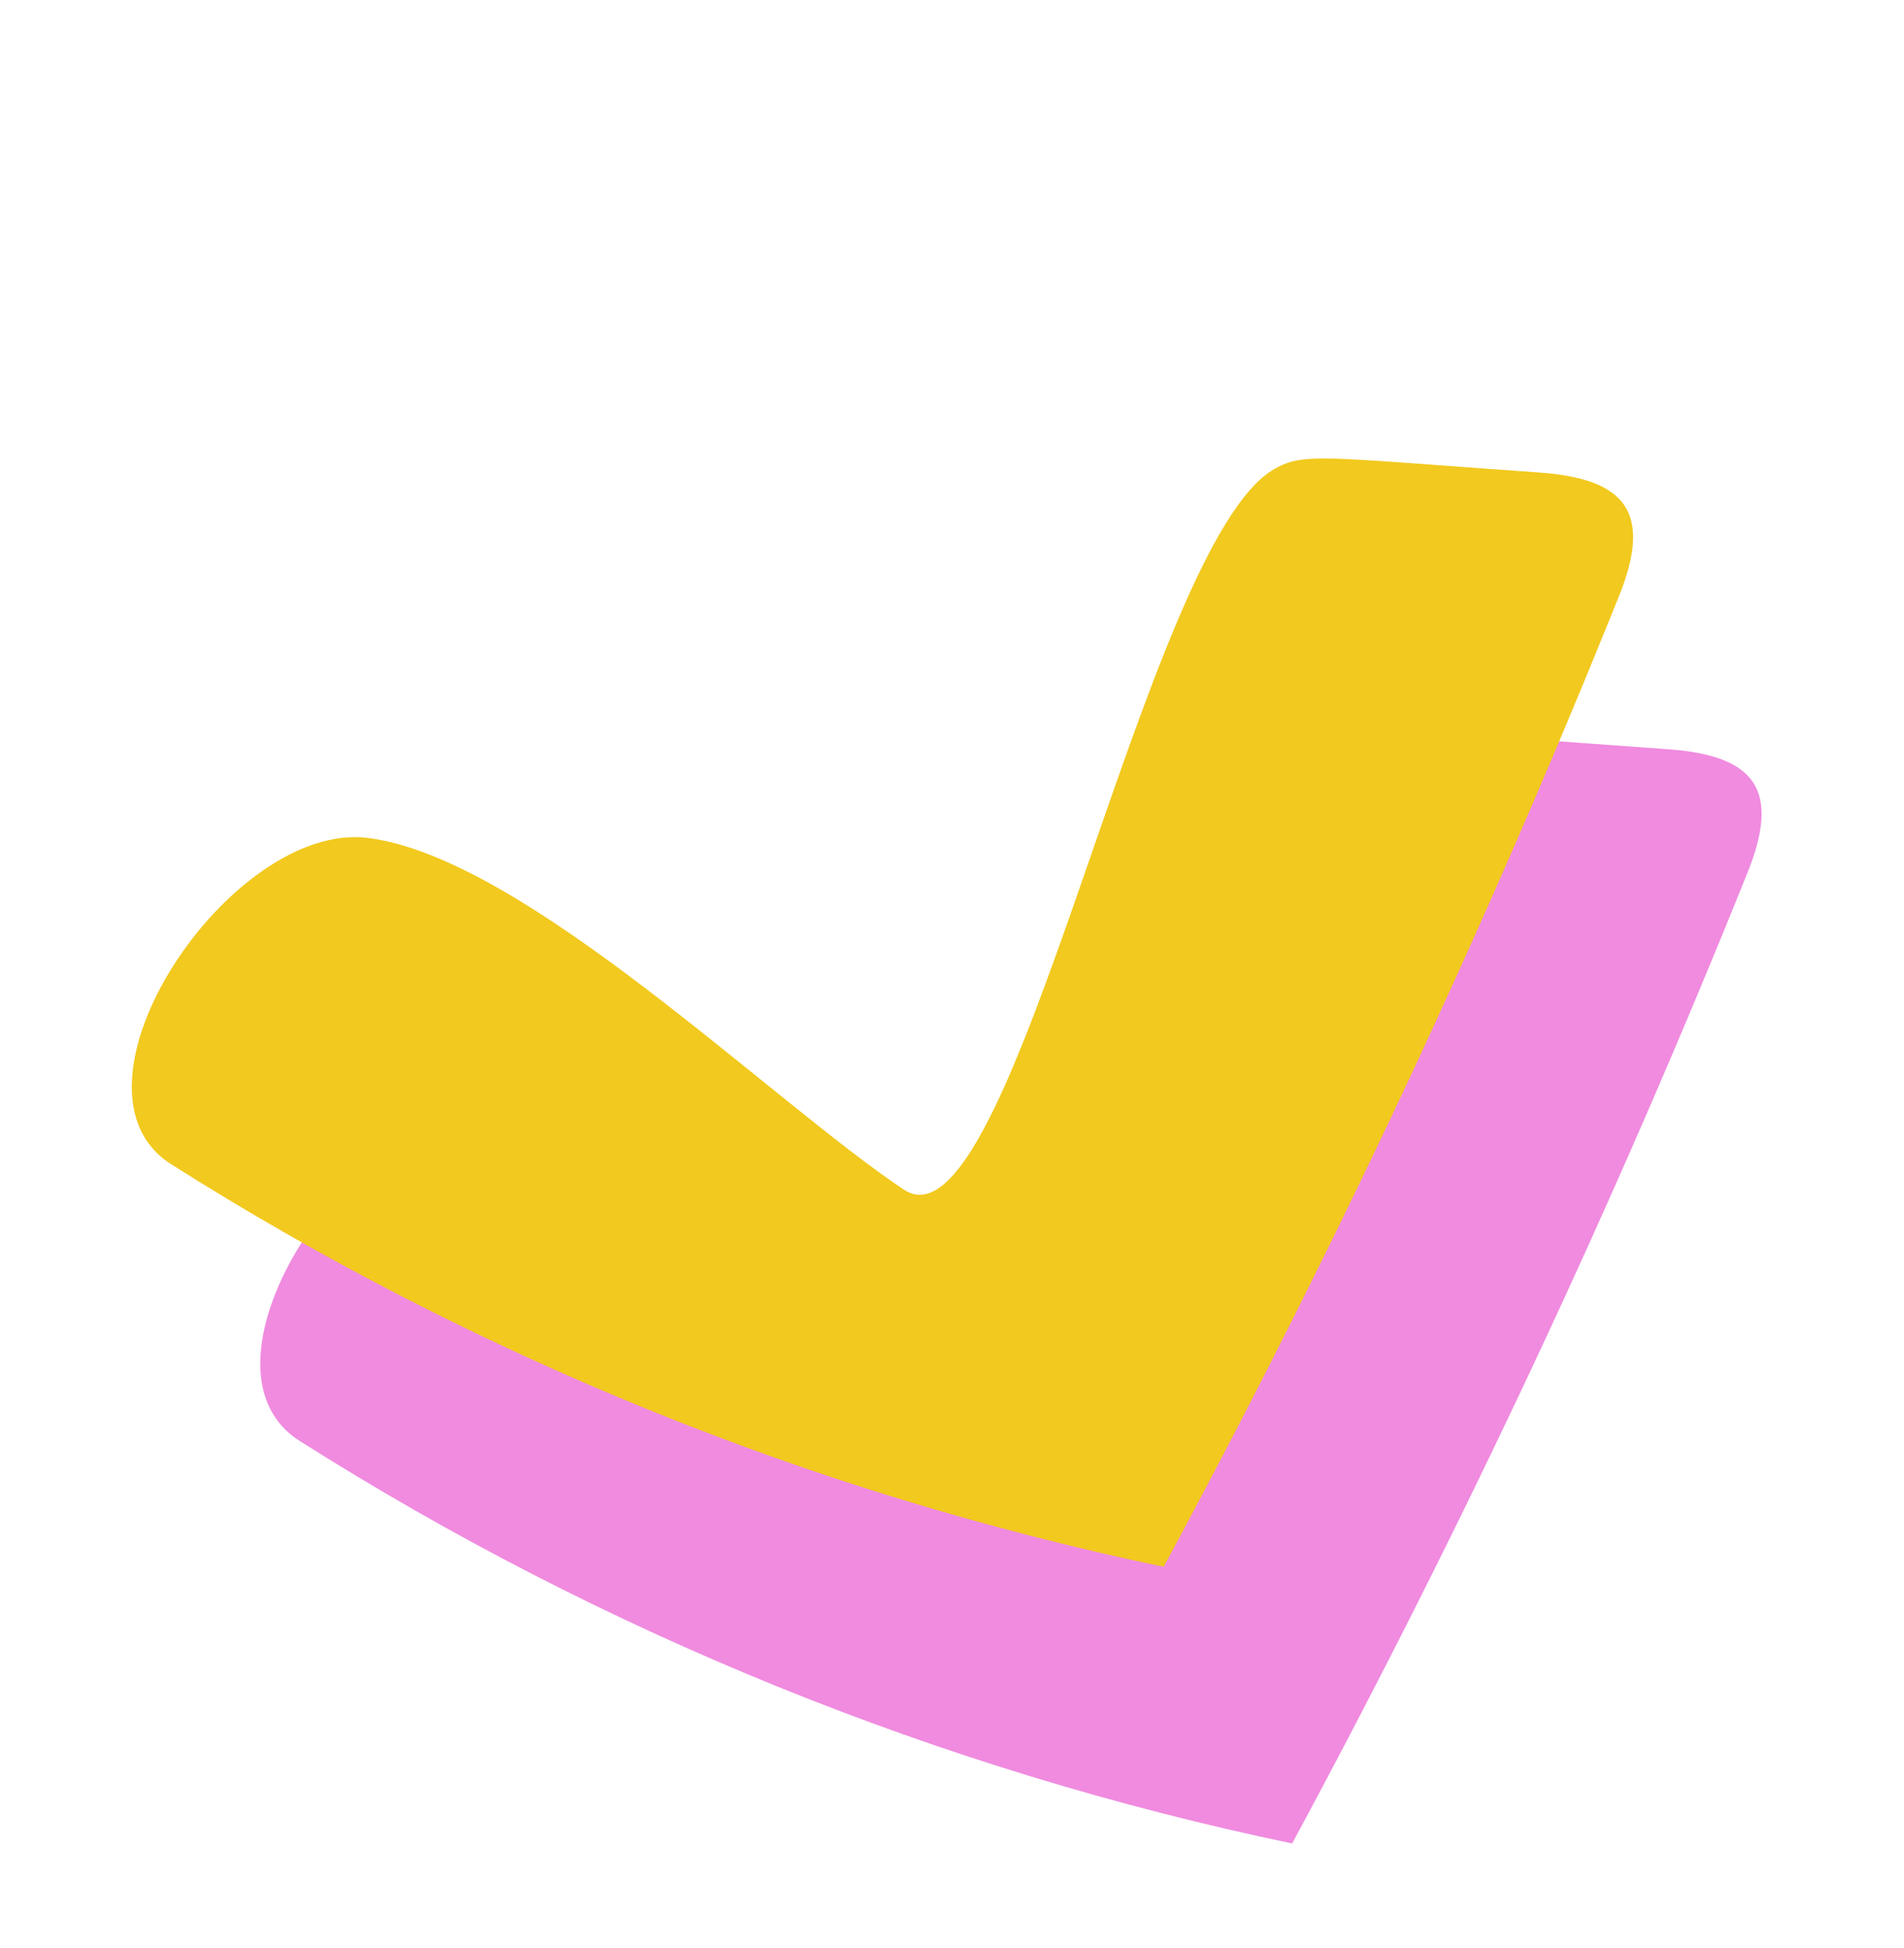 <svg width="130" height="133" viewBox="0 0 130 133" fill="none" xmlns="http://www.w3.org/2000/svg">
<g id="Btn down">
<path id="Vector" d="M70.485 100.124C77.941 105.093 86.828 55.973 95.79 50.915C97.822 49.766 99.063 50.115 113.852 51.157C119.86 51.578 121.585 53.947 119.319 59.579C110.209 82.24 99.821 104.387 88.225 125.879C64.237 120.867 41.157 111.509 20.459 98.39C12.277 93.203 24.507 74.928 33.888 76.109C44.636 77.463 61.398 94.066 70.478 100.12L70.485 100.124Z" fill="#F08BDF"/>
<path id="Vector_2" d="M61.714 81.231C69.168 86.2 78.056 37.08 87.017 32.022C89.05 30.874 90.291 31.223 105.08 32.264C111.088 32.686 112.813 35.054 110.547 40.687C101.437 63.347 91.049 85.494 79.453 106.986C55.465 101.974 32.385 92.616 11.688 79.498C3.505 74.31 15.735 56.036 25.116 57.217C35.864 58.57 52.626 75.174 61.706 81.228L61.714 81.231Z" fill="#F2C91E"/>
</g>
</svg>
